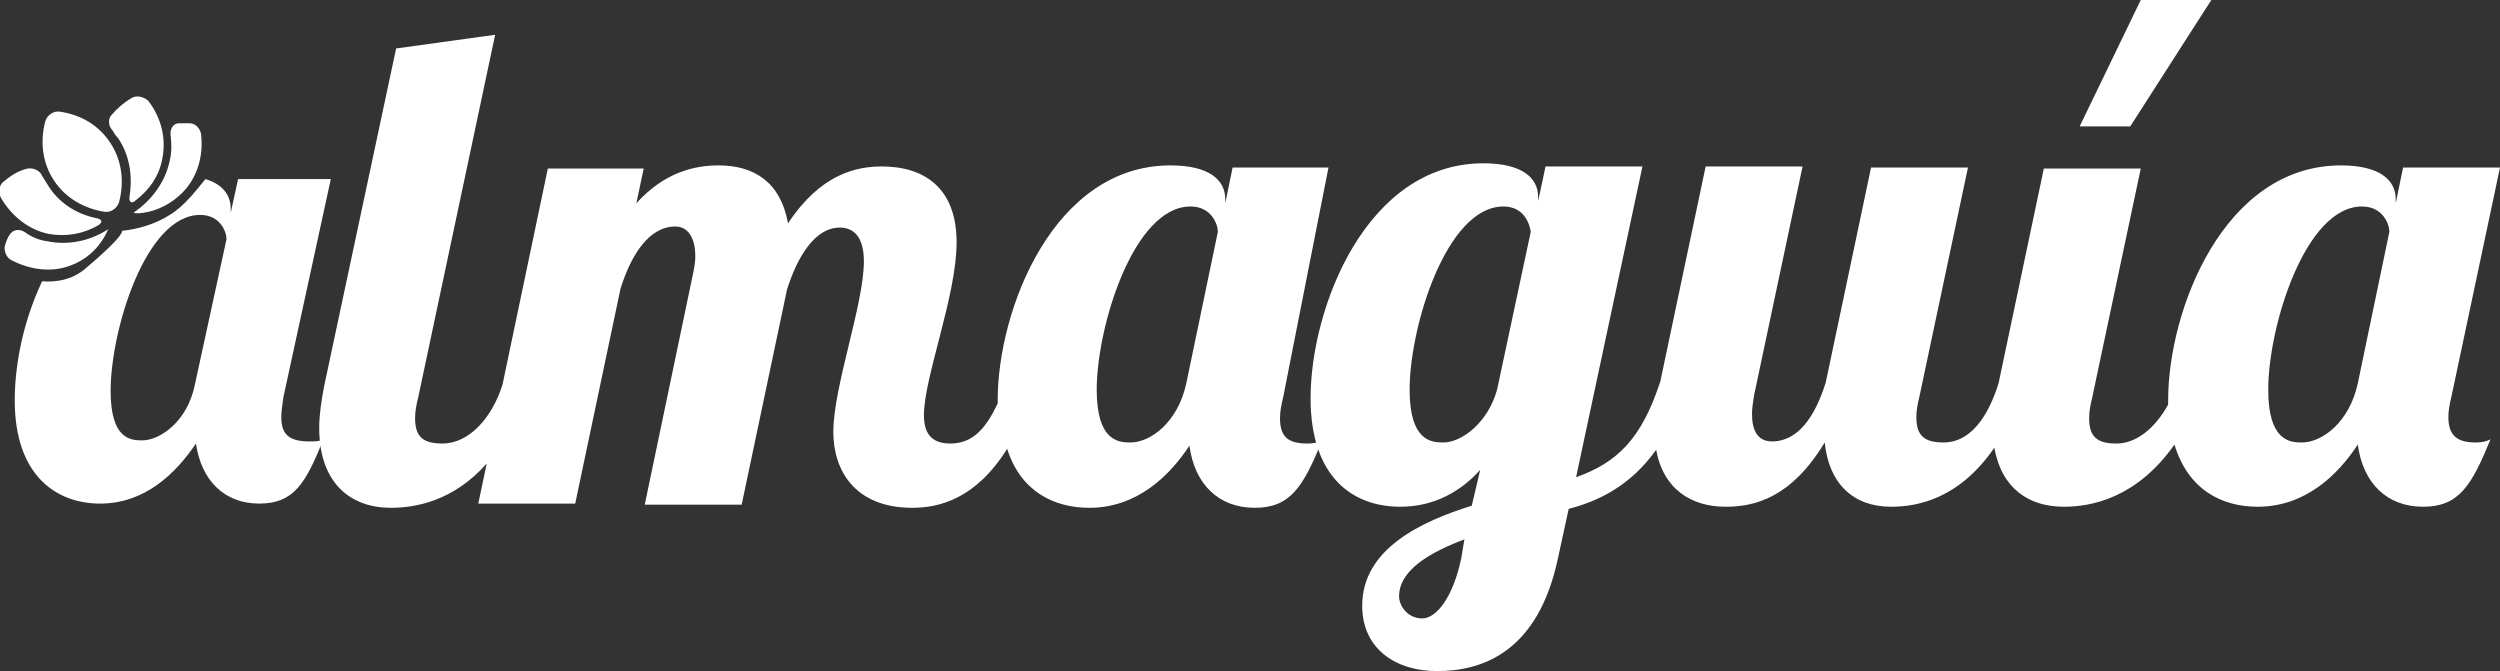 <?xml version="1.0" encoding="utf-8"?>
<!-- Generator: Adobe Illustrator 21.0.0, SVG Export Plug-In . SVG Version: 6.00 Build 0)  -->
<svg version="1.1" id="Layer_1" xmlns="http://www.w3.org/2000/svg" xmlns:xlink="http://www.w3.org/1999/xlink" x="0px" y="0px"
	 viewBox="0 0 237.3 63.7" style="enable-background:new 0 0 237.3 63.7;" xml:space="preserve">
<rect x="0" y="0" width="237.3" height="63.7" fill="#333333" stroke="none"/>
<style type="text/css">
	.st0{fill:#FFFFFF;}
</style>
<g>
	<g>
		<path class="st0" d="M11.2,13.1c1.1,1.6,1.4,3.6,1.1,5.5c-0.1,0.6,0.2,0.8,0.6,0.4c1.3-1,2.2-2.3,2.5-3.9c0.4-2-0.1-3.9-1.3-5.5
			C13.7,9.2,13,9,12.5,9.3c-0.7,0.4-1.4,1-1.9,1.6c-0.4,0.4-0.3,1.1,0.1,1.5C10.8,12.6,11,12.9,11.2,13.1L11.2,13.1z M11.2,13.1"/>
		<path class="st0" d="M18,11.7c-0.3,0-0.6,0-1,0c-0.6,0-0.9,0.6-0.8,1.2c0.1,0.8,0.1,1.6-0.1,2.4c-0.4,1.9-1.6,3.6-3.3,4.8
			c0,0-0.1,0.1-0.1,0.1c-0.1,0,0.3,0.1,0.9,0c1.4-0.2,2.7-0.9,3.7-1.9c1.4-1.4,2-3.4,1.8-5.4C19.1,12.3,18.6,11.7,18,11.7L18,11.7z
			 M18,11.7"/>
		<path class="st0" d="M10.2,21.8c-1.7,1.1-3.8,1.5-5.7,1.1C3.7,22.8,3,22.5,2.3,22c-0.5-0.3-1.1-0.2-1.4,0.3
			c-0.2,0.3-0.3,0.6-0.4,0.9c-0.2,0.5,0.1,1.3,0.6,1.5c1.7,0.9,3.8,1.2,5.6,0.5c1.4-0.5,2.5-1.5,3.2-2.7c0.3-0.5,0.4-0.9,0.4-0.8
			C10.3,21.7,10.2,21.8,10.2,21.8L10.2,21.8z M10.2,21.8"/>
		<path class="st0" d="M9.3,21.4c0.5-0.3,0.4-0.6-0.2-0.7c-1.9-0.4-3.6-1.5-4.6-3.2c-0.2-0.3-0.3-0.5-0.5-0.8
			c-0.2-0.5-0.8-0.8-1.4-0.7c-0.8,0.2-1.5,0.6-2.2,1.2c-0.5,0.3-0.6,1.1-0.3,1.6c1,1.7,2.6,3,4.5,3.4C6.3,22.5,7.9,22.2,9.3,21.4
			L9.3,21.4z M9.3,21.4"/>
		<path class="st0" d="M5.7,10.6c-0.6-0.1-1.2,0.3-1.4,0.9c-0.5,1.9-0.3,3.9,0.8,5.6c1.1,1.7,2.9,2.7,4.8,3c0.6,0.1,1.2-0.3,1.4-0.9
			c0.5-1.9,0.3-3.9-0.8-5.6C9.4,11.9,7.7,10.9,5.7,10.6L5.7,10.6z M5.7,10.6"/>
	</g>
	<g>
		<path class="st0" d="M126.1,15.9H117l-0.7,3.4v-0.4c0-1.8-1.5-3.2-5.2-3.2c-11.1,0-16.4,13.7-16.4,22.3c0,0.1,0,0.2,0,0.3
			c-1.1,2.3-2.3,3.8-4.5,3.8c-1.9,0-2.5-1.1-2.5-2.7c0-3.6,3.1-11.3,3.1-16.4c0-5.1-3-7.2-7.1-7.2c-2.4,0-5.8,0.7-8.9,5.4
			c-0.7-3.9-3.2-5.5-6.6-5.5c-2.2,0-5.1,0.6-7.8,3.6l0.7-3.3H52l-4.3,20.5c-1,3.2-3.2,5.6-5.7,5.6c-1.8,0-2.6-0.6-2.6-2.4
			c0-0.6,0.1-1.2,0.3-2l7.3-34.4l-9.4,1.3l-6.8,31.9c-0.3,1.5-0.5,2.9-0.5,4.1c0,5.3,3,7.6,6.8,7.6c2.3,0,5.9-0.6,9.1-4.2l-0.8,3.8
			h9.2l4.3-20.4c1-3.2,2.7-5.9,5.2-5.9c1.4,0,1.9,1.4,1.9,2.8c0,0.6-0.1,1.1-0.2,1.6l-4.6,22h9.2l4.3-20.4c1-3.2,2.7-5.9,5-5.9
			c1.5,0,2.3,1.1,2.3,3.2c0,4.1-2.9,11.9-2.9,16.2c0,3.6,2,7.2,7.5,7.2c2.5,0,6-0.8,9-5.6c1.3,4.1,4.5,5.6,7.8,5.6
			c4.5,0,7.6-3,9.5-5.9c0.5,3.7,2.8,5.9,6.2,5.9c3.4,0,4.6-2,6.4-6.4c-0.4,0.2-0.8,0.3-1.4,0.3c-1.8,0-2.6-0.6-2.6-2.4
			c0-0.6,0.1-1.2,0.3-2L126.1,15.9z M112.6,36.4c-0.8,3.7-3.4,5.6-5.3,5.6c-1.1,0-3.2-0.1-3.2-5c0-6,3.5-17.4,8.9-17.4
			c2,0,2.6,1.7,2.6,2.4L112.6,36.4z"/>
		<polygon class="st0" points="209.9,0 203.2,0 197.4,12 202.2,12 		"/>
		<path class="st0" d="M232.4,39.6c0-0.6,0.1-1.2,0.3-2l4.6-21.7h-9.2l-0.7,3.4v-0.4c0-1.8-1.5-3.2-5.2-3.2
			c-11.1,0-16.4,13.7-16.4,22.3c0,0.1,0,0.3,0,0.4c-1.2,2.2-3,3.7-4.9,3.7c-1.8,0-2.6-0.6-2.6-2.4c0-0.6,0.1-1.2,0.3-2l4.6-21.7H194
			l-4.3,20.4c0,0,0,0,0,0c-1,3.2-2.7,5.6-5.2,5.6c-1.8,0-2.6-0.6-2.6-2.4c0-0.6,0.1-1.2,0.3-2l4.6-21.7h-9.2l-4.3,20.4
			c-1,3.2-2.6,5.6-5.1,5.6c-1.4,0-1.9-1.1-1.9-2.6c0-0.6,0.1-1.1,0.2-1.8l4.6-21.7h-9.2l-4.3,20.4c-1.8,5.5-4.1,7.7-8,9.1l6.3-29.5
			h-9.2l-0.7,3.3v-0.4c0-1.8-1.5-3.2-5.2-3.2c-11.1,0-16.4,13.7-16.4,22.3c0,7.6,4.1,10.3,8.5,10.3c3.3,0,5.8-1.5,7.6-3.5l-0.8,3.4
			c-4.8,1.5-10.4,4.1-10.4,9.5c0,4.1,3.2,6.2,7.1,6.2c4.2,0,9.6-1.7,11.5-10.8l1-4.6c2.7-0.7,5.8-2.1,8.3-5.6
			c0.7,3.8,3.4,5.4,6.6,5.4c2.7,0,6.2-0.8,9.4-6.1c0.4,3.9,2.7,6.1,6.3,6.1c2.6,0,6.5-0.8,9.8-5.6c0.7,3.9,3.3,5.6,6.6,5.6
			c2.6,0,6.9-0.8,10.5-5.9c1.3,4.3,4.5,5.9,7.9,5.9c4.5,0,7.6-3,9.5-5.9c0.5,3.7,2.8,5.9,6.2,5.9c3.4,0,4.6-2,6.4-6.4
			c-0.4,0.2-0.8,0.3-1.4,0.3C233.3,42,232.4,41.4,232.4,39.6z M138.7,53c-0.8,3.8-2.4,5.7-3.7,5.7c-1.4,0-2.2-1.2-2.2-2.1
			c0-2.5,3-4.2,6.2-5.4L138.7,53z M142.1,37c-0.9,3.2-3.4,5-5.1,5c-1.1,0-3.2-0.1-3.2-5c0-6,3.5-17.4,8.9-17.4c2,0,2.5,1.7,2.6,2.4
			L142.1,37z M223.8,36.4c-0.8,3.7-3.4,5.6-5.3,5.6c-1.1,0-3.2-0.1-3.2-5c0-6,3.5-17.4,8.9-17.4c2,0,2.6,1.7,2.6,2.4L223.8,36.4z"/>
	</g>
	<path class="st0" d="M26.7,39.6c0-0.5,0.1-1.2,0.2-1.9L31.4,17h-8.8l-0.7,3.2v-0.4c0-1.2-0.7-2.3-2.4-2.8c-0.5,0.6-1.1,1.4-1.9,2.2
		c-2.4,2.5-6,2.7-6,2.7s0.3,0.4-3.5,3.6c-1.3,1.1-2.8,1.3-4.1,1.2C2.2,30.5,1.4,34.6,1.4,38c0,7.2,4,9.8,8.1,9.8
		c4.3,0,7.2-2.9,9.1-5.7c0.5,3.5,2.7,5.7,6,5.7s4.4-1.9,6.1-6.1c-0.4,0.2-0.8,0.2-1.3,0.2C27.5,41.9,26.7,41.3,26.7,39.6z
		 M18.5,36.5c-0.7,3.5-3.3,5.3-5,5.3c-1.1,0-3-0.1-3-4.7c0-5.7,3.3-16.7,8.5-16.7c1.9,0,2.5,1.6,2.5,2.3L18.5,36.5z"/>
</g>
</svg>
